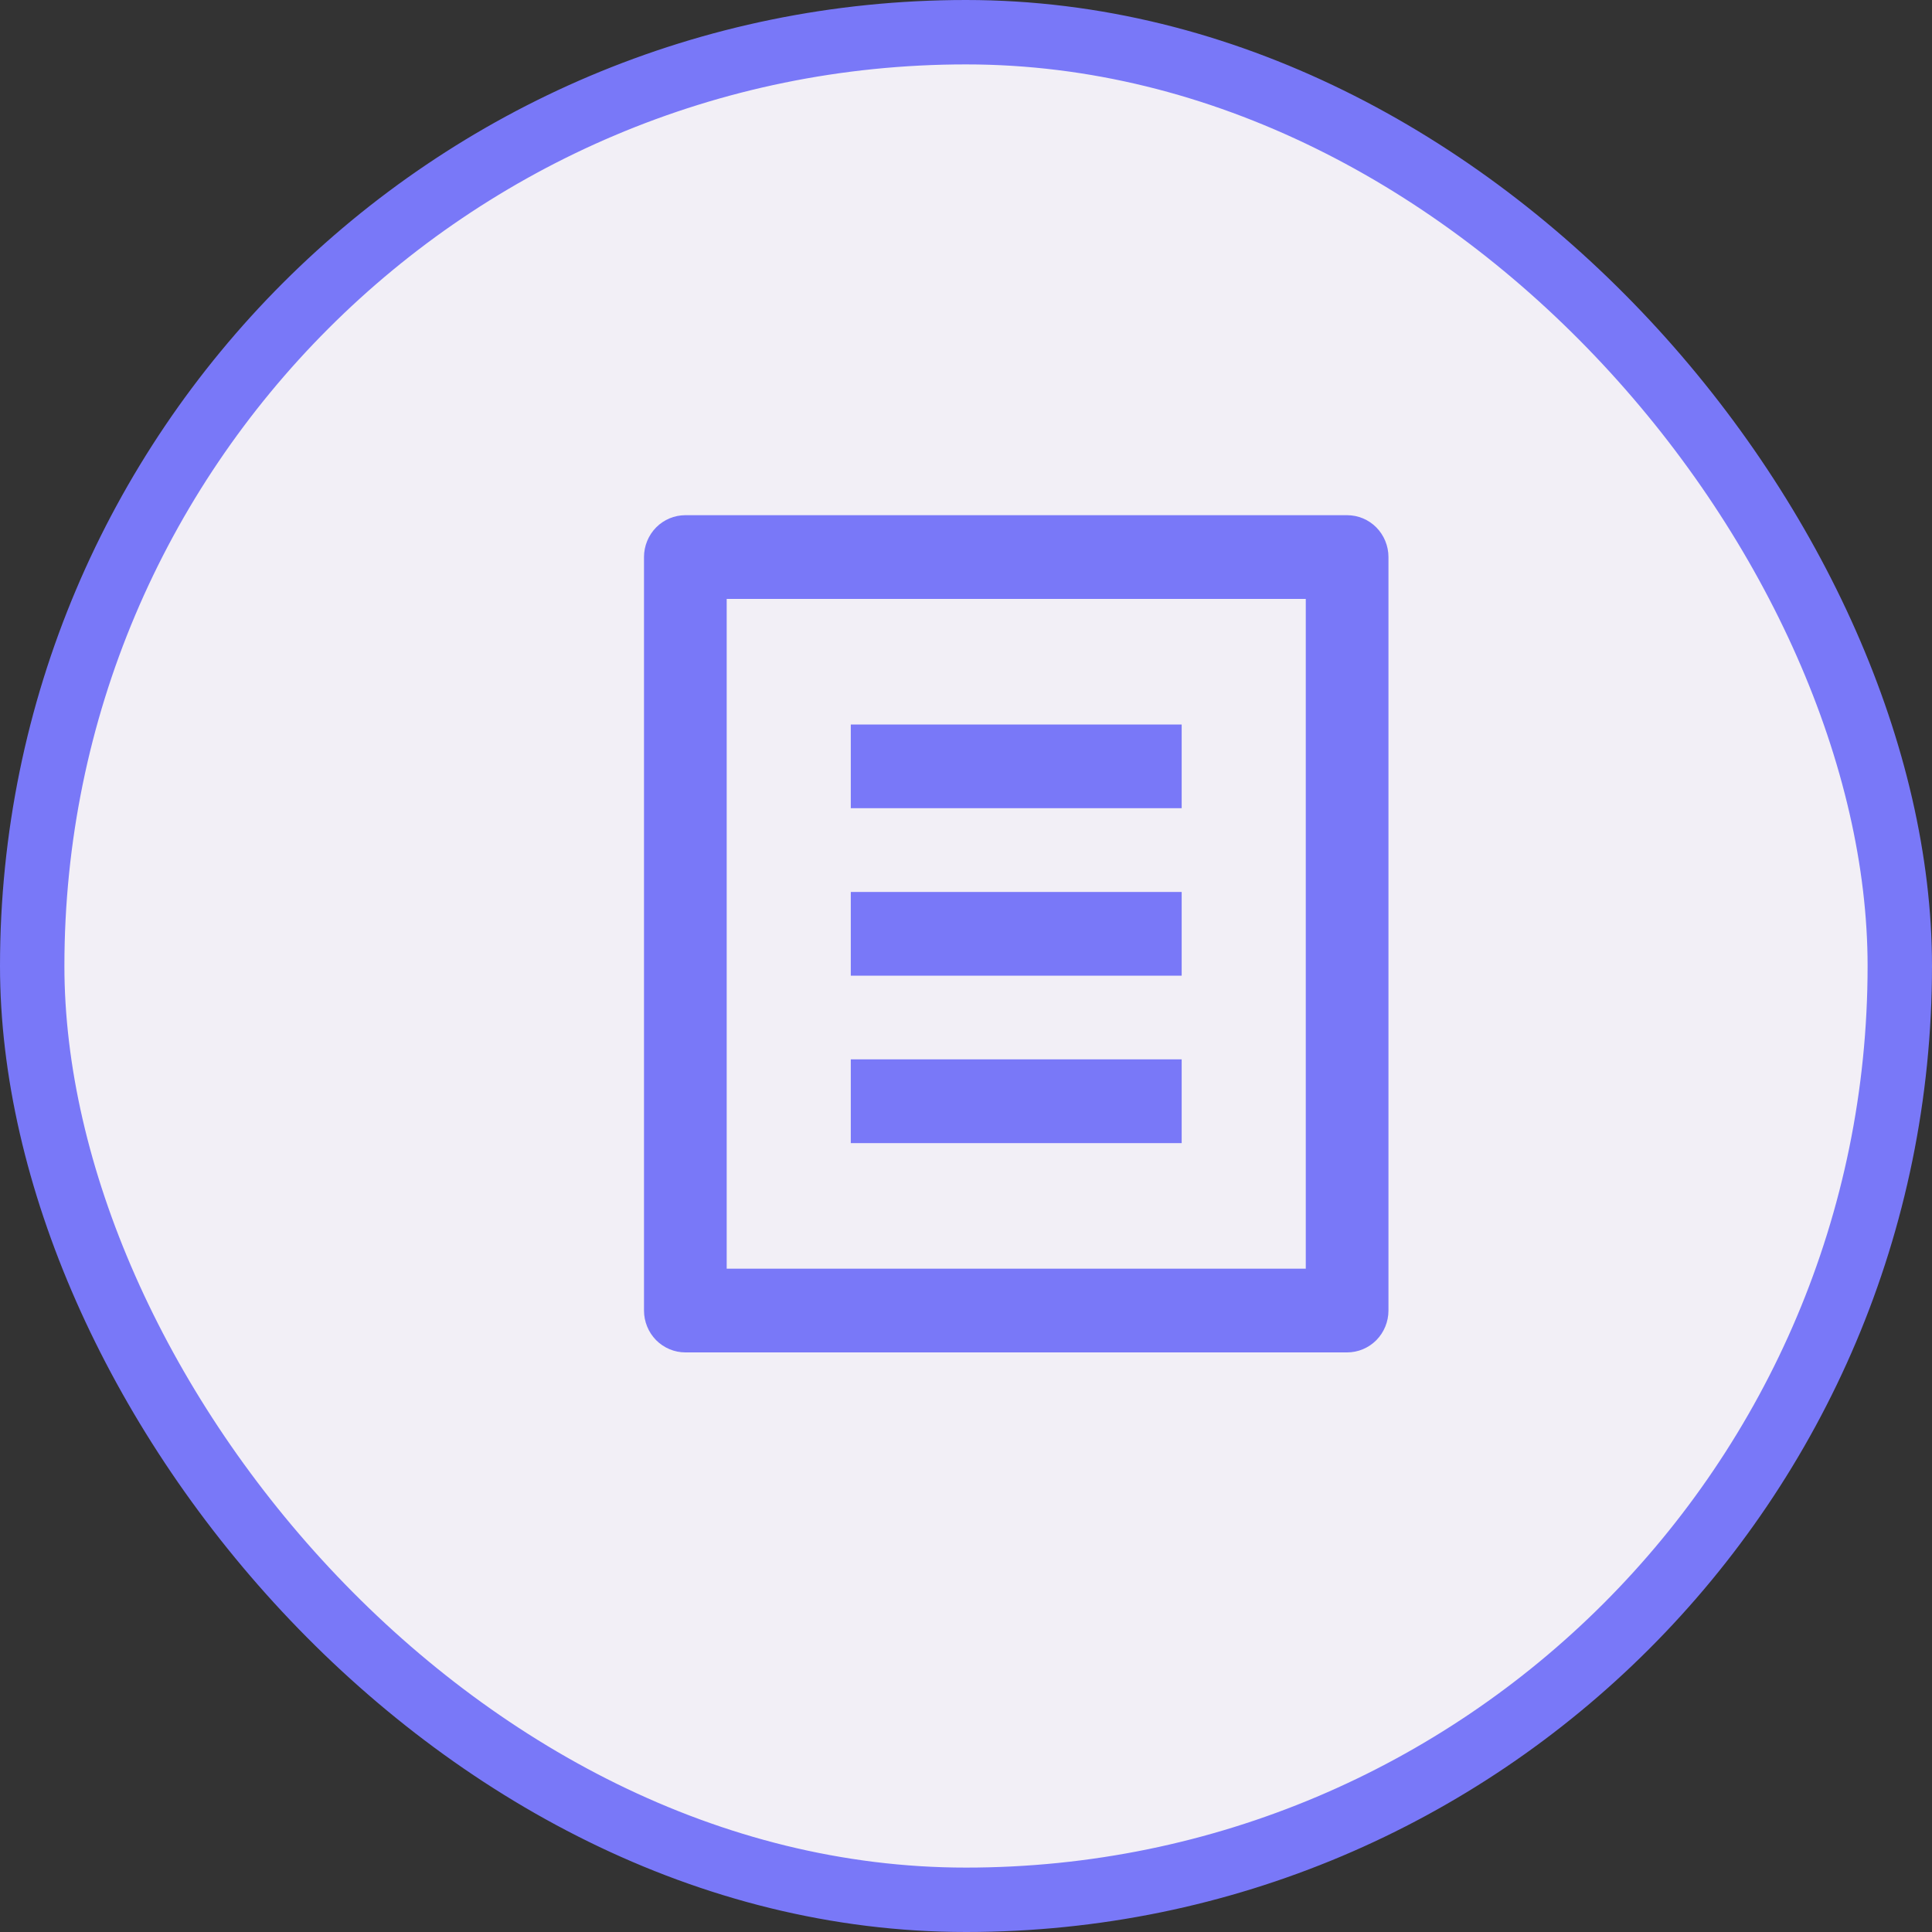 <svg width="30" height="30" viewBox="0 0 30 30" fill="none" xmlns="http://www.w3.org/2000/svg">
<rect x="0" y="0" width="30" height="30" fill="#333333" stroke="none"/>
<rect x="0.5" y="0.5" width="29" height="29" rx="14.5" fill="#F2EFF6"/>
<rect x="0.5" y="0.5" width="29" height="29" rx="14.5" stroke="#7978F8"/>
<path d="M20.918 21H10.642C10.472 21 10.309 20.931 10.188 20.81C10.068 20.688 10 20.522 10 20.35V8.65C10 8.478 10.068 8.312 10.188 8.19C10.309 8.068 10.472 8 10.642 8H20.918C21.088 8 21.252 8.068 21.372 8.19C21.492 8.312 21.56 8.478 21.56 8.65V20.35C21.56 20.522 21.492 20.688 21.372 20.81C21.252 20.931 21.088 21 20.918 21ZM20.276 19.7V9.3H11.284V19.7H20.276ZM13.211 11.25H18.349V12.55H13.211V11.25ZM13.211 13.85H18.349V15.15H13.211V13.85ZM13.211 16.45H18.349V17.75H13.211V16.45Z" fill="#7978F8"/>
</svg>
